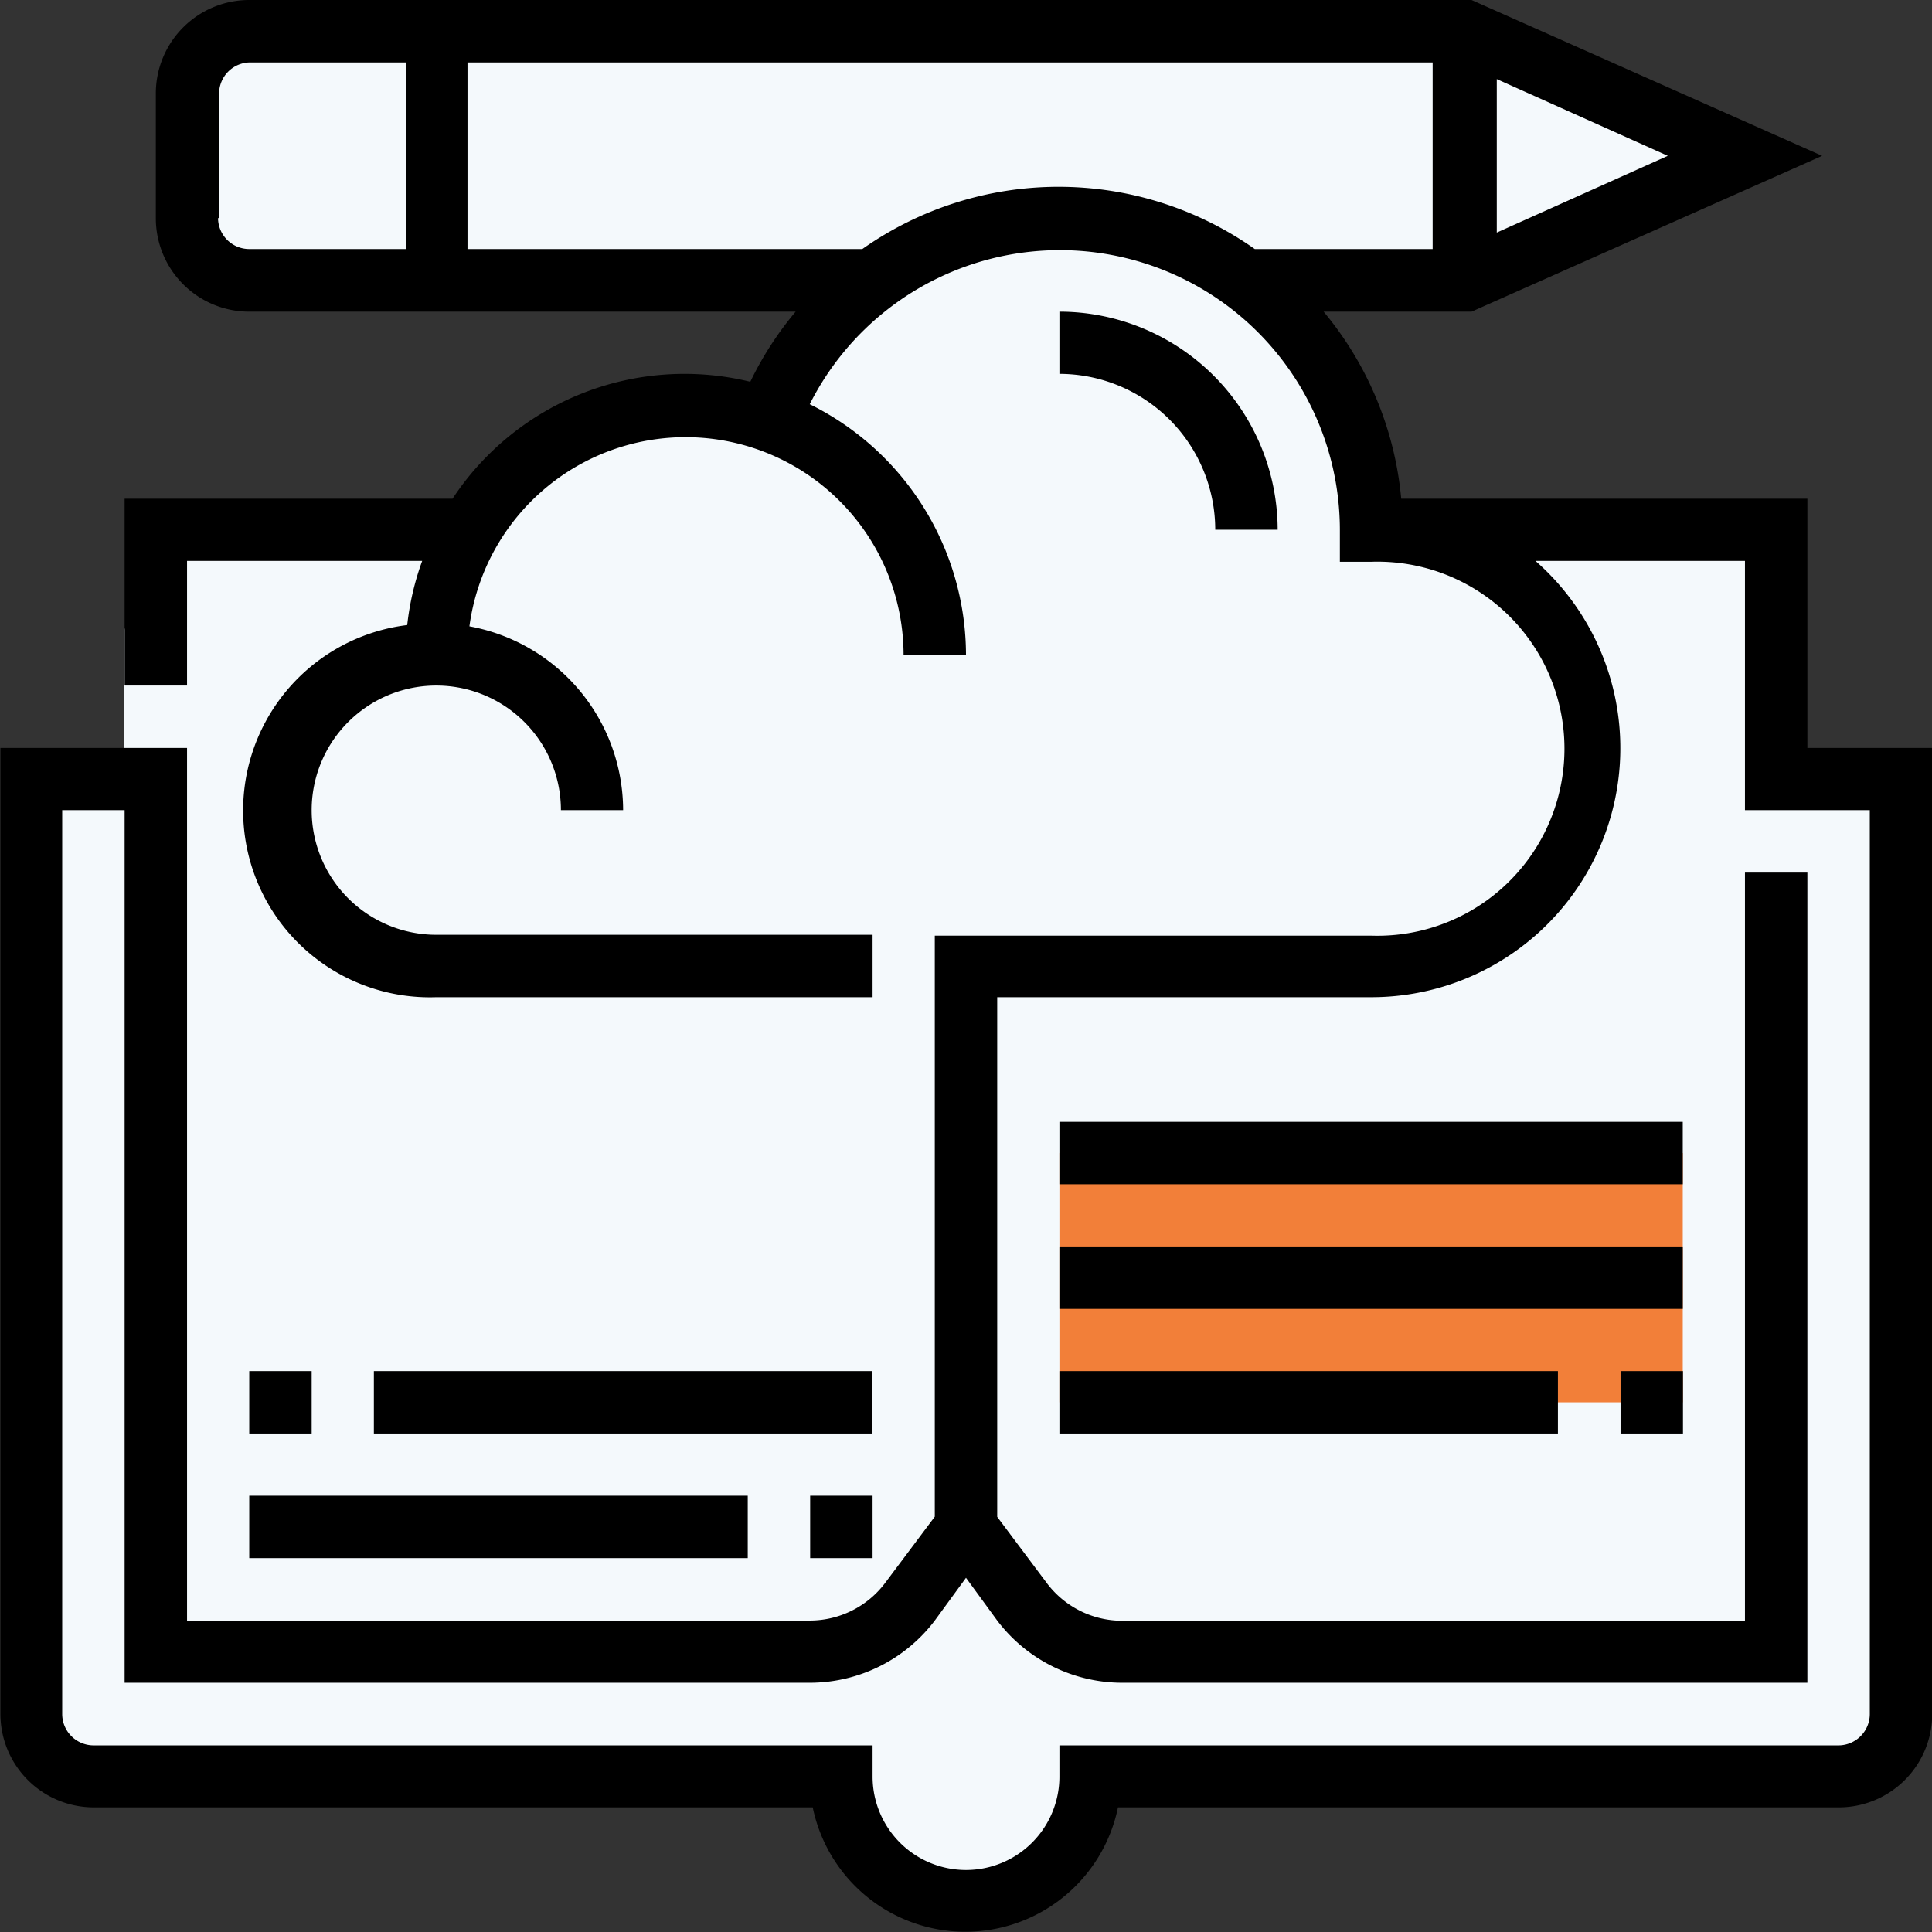 <svg id="Layer_1" data-name="Layer 1" xmlns="http://www.w3.org/2000/svg" viewBox="0 0 90.38 90.38"><rect x="0" y="0" width="90.38" height="90.38" fill="#333333" stroke="none"/><defs><style>.cls-1{fill:#f4f9fc;}.cls-2{fill:#f27f39;}</style></defs><path class="cls-1" d="M61.8,77.81v6.7H57.15v42.61l1.87,4.4H95.21s3.58,7.66,6.77,6.19,4.91-6,4.91-6h36.2l2-4.21V85.28l-5.87-.77V73.6H120.87l-2.1-6.13-5.17-7,11.1.76,12.54-5.74-13.3-5.84-58.7.19L63.9,55.79S65,59.52,65.15,60.1s4.59,1.34,4.59,1.34l26-.2-3.92,6.13-8.33,1.15-4.7,4.21-6.22.58-8.81-1Z" transform="translate(-55.98 -48.35)"/><rect class="cls-2" x="49.56" y="53.94" width="29.16" height="11.66"/><path d="M140.53,83.34V71.68h-19a15.93,15.93,0,0,0-3.63-8.75h6.92l16.4-7.29-16.4-7.29H67.64a4.37,4.37,0,0,0-4.37,4.37v5.84a4.37,4.37,0,0,0,4.37,4.37H93.2a15.61,15.61,0,0,0-2.12,3.28,13,13,0,0,0-13.93,5.47H61.81v8.74h2.92V74.59h11a12.81,12.81,0,0,0-.7,3A8.74,8.74,0,0,0,76.39,95H96.8V92.08H76.39a5.83,5.83,0,1,1,5.83-5.83h2.91a8.76,8.76,0,0,0-7.19-8.6A10.2,10.2,0,0,1,98.25,79h2.92a13.11,13.11,0,0,0-7.31-11.74,13.1,13.1,0,0,1,24.8,5.91v1.46h1.46a8.75,8.75,0,1,1,0,17.49H99.71V119.3l-2.33,3.11a4.41,4.41,0,0,1-3.5,1.75H64.73V83.34H56v45.19a4.37,4.37,0,0,0,4.37,4.37H94a7.29,7.29,0,0,0,14.28,0H142a4.37,4.37,0,0,0,4.37-4.37V83.34ZM126,59.23V52.05L134,55.64Zm-59.77-.67V52.72a1.46,1.46,0,0,1,1.46-1.45h7.29V60H67.64a1.46,1.46,0,0,1-1.46-1.45ZM96.36,60H77.85V51.27H123V60h-8.32a15.93,15.93,0,0,0-18.36,0Zm47.09,68.52A1.47,1.47,0,0,1,142,130H105.54v1.46a4.37,4.37,0,0,1-8.74,0V130H60.35a1.47,1.47,0,0,1-1.46-1.46V86.25h2.92v40.82H93.88a7.34,7.34,0,0,0,5.83-2.91l1.46-2,1.46,2a7.34,7.34,0,0,0,5.83,2.91h32.07V89.17h-2.92v35H108.46a4.41,4.41,0,0,1-3.5-1.75l-2.33-3.11V95h17.49a11.65,11.65,0,0,0,7.69-20.41h9.8V86.25h5.84Zm0,0" transform="translate(-55.98 -48.35)"/><rect x="75.81" y="64.14" width="2.92" height="2.92"/><rect x="49.56" y="64.14" width="23.32" height="2.92"/><rect x="49.56" y="58.31" width="29.16" height="2.92"/><rect x="49.56" y="52.48" width="29.16" height="2.92"/><rect x="11.66" y="64.14" width="2.92" height="2.92"/><rect x="17.49" y="64.14" width="23.32" height="2.92"/><rect x="11.66" y="69.97" width="23.32" height="2.92"/><rect x="37.9" y="69.97" width="2.92" height="2.92"/><path d="M115.75,73.13a10.22,10.22,0,0,0-10.21-10.2v2.91a7.3,7.3,0,0,1,7.29,7.29Zm0,0" transform="translate(-55.98 -48.35)"/></svg>
